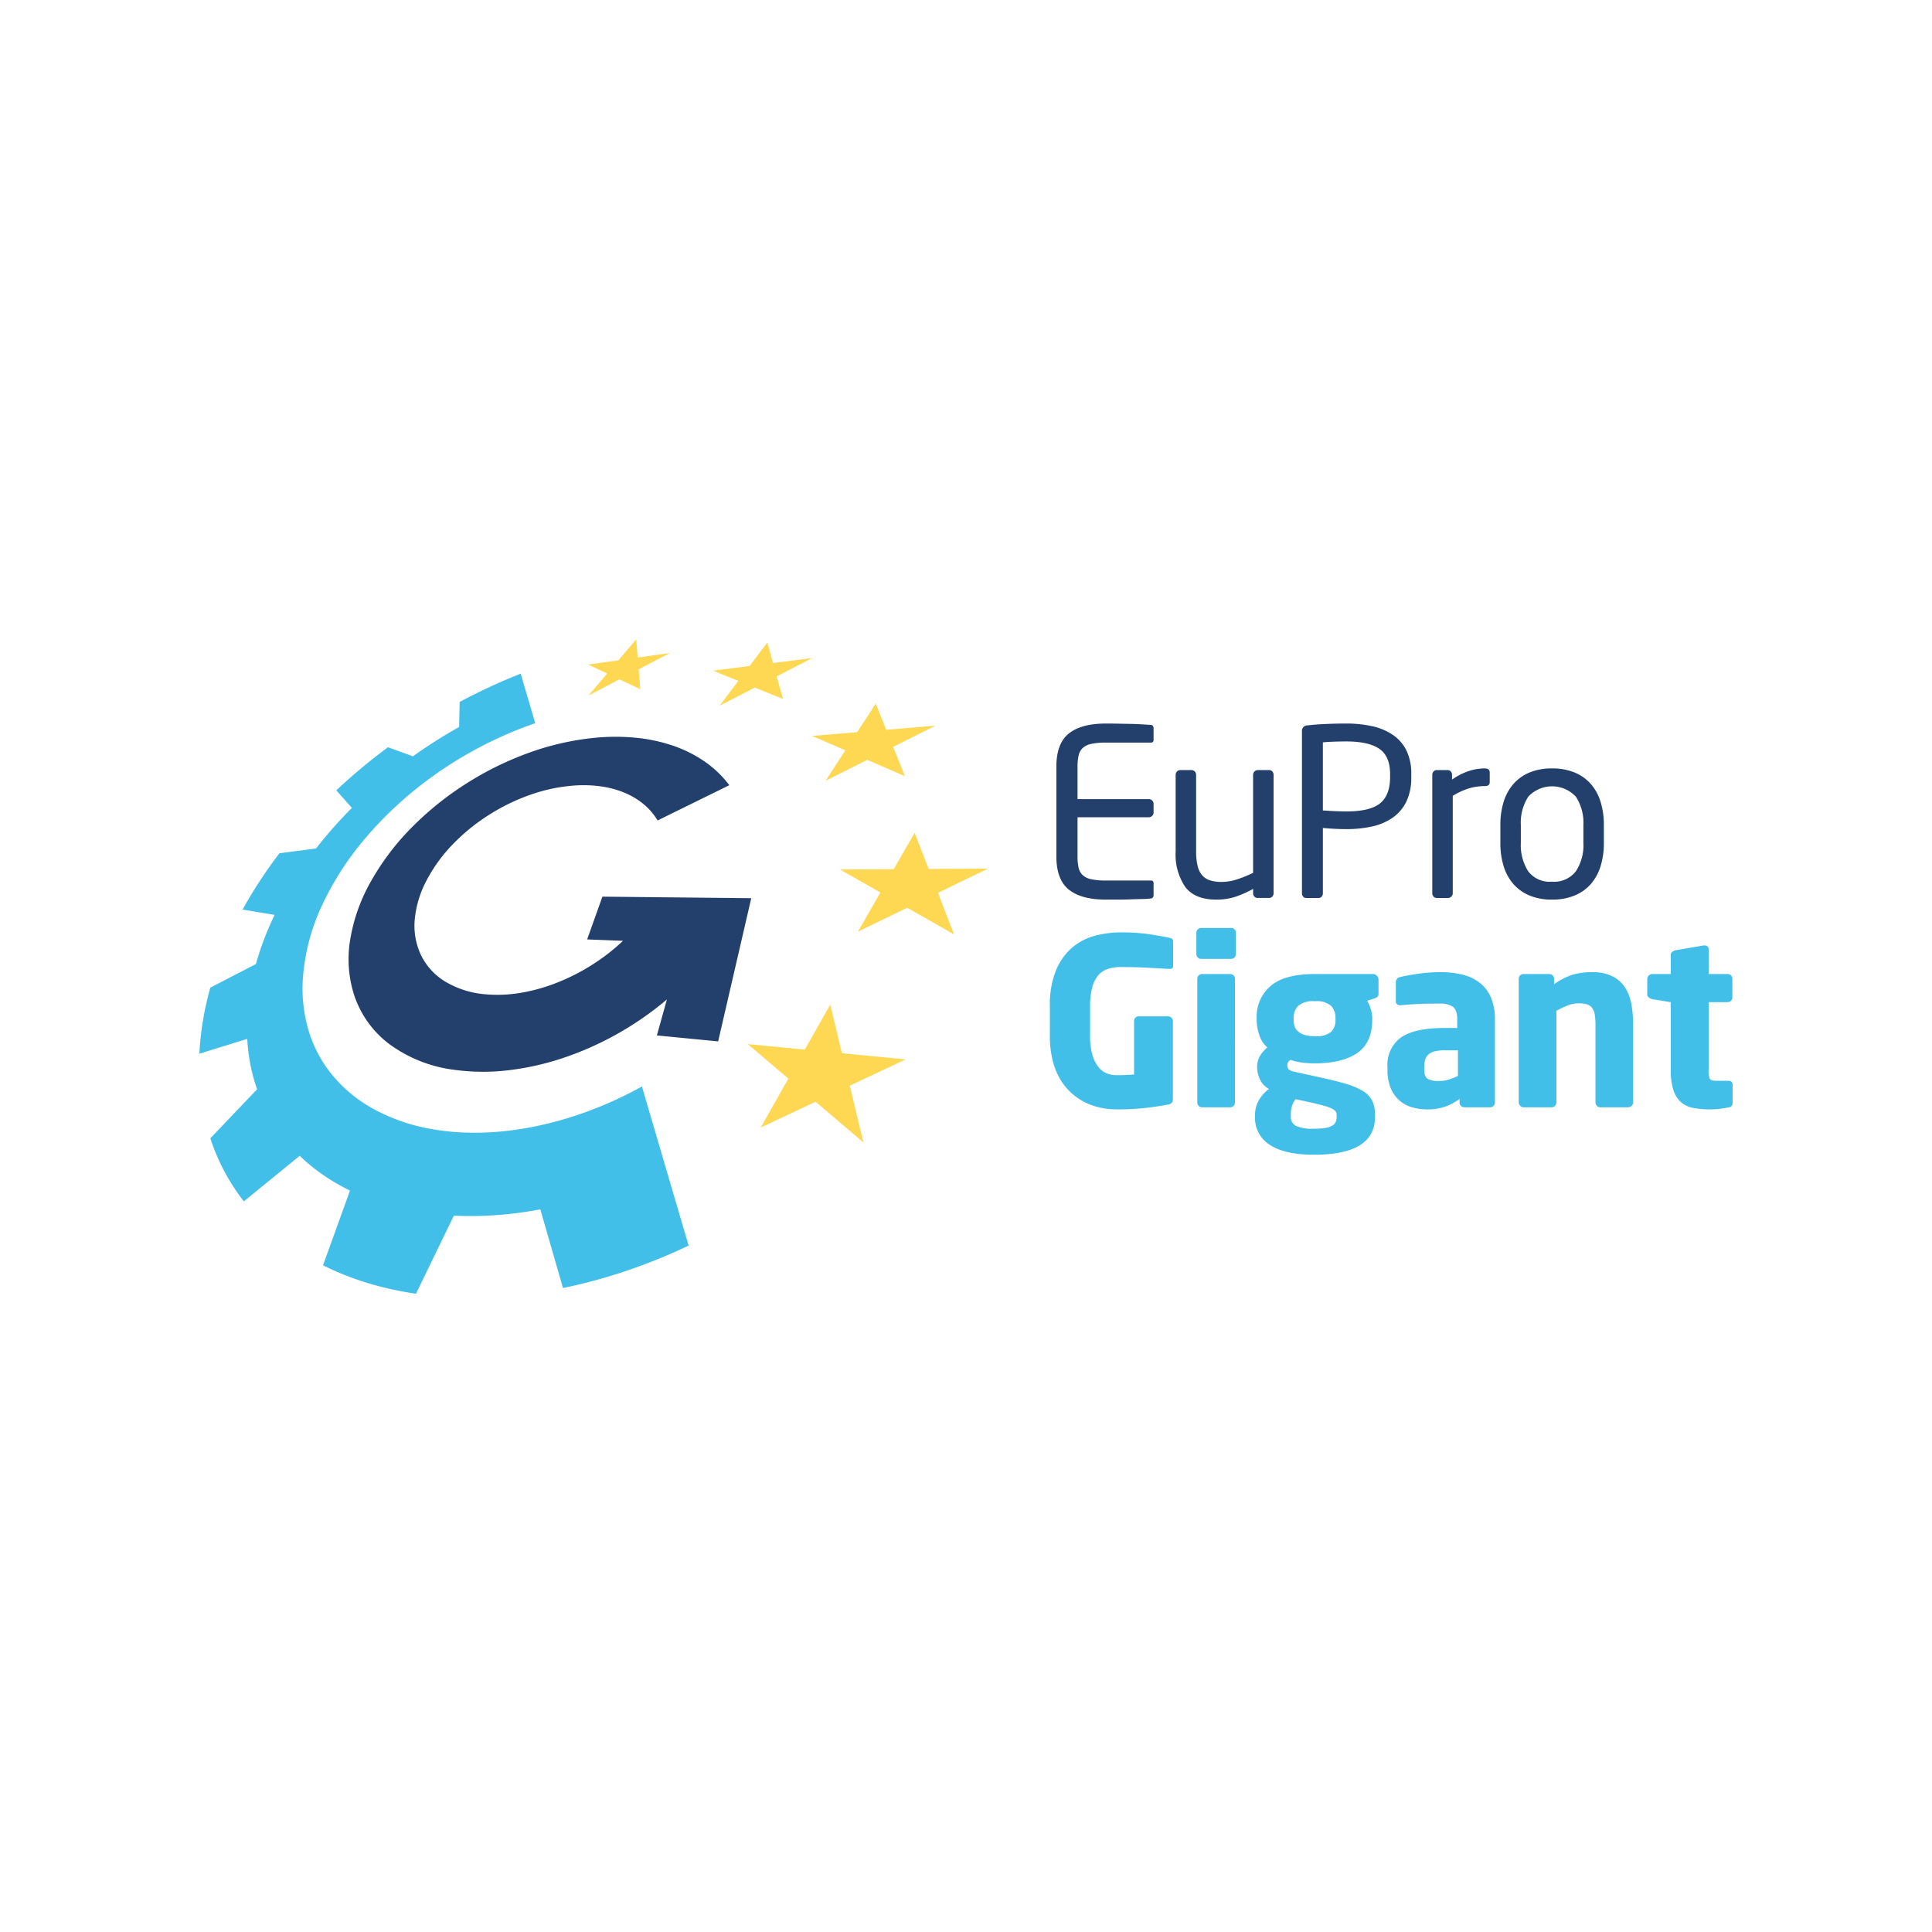 <svg xmlns="http://www.w3.org/2000/svg" viewBox="0 0 340.158 155.906" width="1em" height="1em" class="Logo_logo__uoUtB">
  <path
    d="m146.175 84.75-4.482 7.93-10.035-.973 7.145 6.075-4.87 8.613 9.657-4.54 8.43 7.169-2.406-10.002 9.83-4.621-11.21-1.087Zm17.327-23.883 10.45-.066-8.815 4.275 2.83 7.31-8.237-4.69-8.677 4.21 3.953-6.896-7.108-4.045 9.462-.06 3.677-6.405Zm-9.32-29.106-3.264 5.022-7.947.659 5.862 2.543-3.477 5.35 7.33-3.68 6.644 2.887-2.081-5.172 7.428-3.726-8.641.716ZM136.1 24.61l6.914-.88-6.265 3.223 1.105 3.988-4.956-2.008-6.194 3.186 3.29-4.361-4.452-1.804 6.433-.82 3.123-4.133Zm-24.082-4.171-3.134 3.687-5.316.753 3.334 1.58-3.286 3.868 5.447-2.846 3.667 1.74-.283-3.506 5.502-2.874-5.672.804Z"
    fill="#ffd853"></path>
  <path
    d="M104.747 37.772a47.75 47.75 0 0 0-11.855 2.724 55.935 55.935 0 0 0-10.848 5.37 54.615 54.615 0 0 0-9.4 7.542 44.52 44.52 0 0 0-7.275 9.537 30.892 30.892 0 0 0-3.736 10.508 20.71 20.71 0 0 0 .837 9.965 17.824 17.824 0 0 0 6.01 8.236 24.436 24.436 0 0 0 11.777 4.612 37.285 37.285 0 0 0 9.258.044 47.782 47.782 0 0 0 9.763-2.21 55.094 55.094 0 0 0 9.547-4.273 55.61 55.61 0 0 0 8.593-5.985l-1.765 6.338 10.788 1.046 5.829-25.211-26.206-.271-2.688 7.53 6.315.244a35.736 35.736 0 0 1-5.286 4.125 36.585 36.585 0 0 1-6.054 3.133 31.863 31.863 0 0 1-6.362 1.847 24.531 24.531 0 0 1-6.2.335 16.36 16.36 0 0 1-7.483-2.312 11.22 11.22 0 0 1-4.241-4.728 12.12 12.12 0 0 1-1.042-6.15 18.207 18.207 0 0 1 2.053-6.831 27.312 27.312 0 0 1 4.64-6.406 34.548 34.548 0 0 1 6.275-5.122 35.494 35.494 0 0 1 7.326-3.584 29.617 29.617 0 0 1 7.906-1.652 22.374 22.374 0 0 1 4.672.17 16.962 16.962 0 0 1 4.073 1.11 13.117 13.117 0 0 1 3.35 2.007 11.132 11.132 0 0 1 2.464 2.867l12.623-6.206a18.664 18.664 0 0 0-4.385-4.2 22.69 22.69 0 0 0-5.584-2.777 29.01 29.01 0 0 0-6.49-1.378 37.479 37.479 0 0 0-7.2.006"
    fill="#23406c"></path>
  <path
    d="M91.677 26.485q-.682.267-1.364.547-.68.28-1.36.57t-1.363.596q-.68.303-1.36.618t-1.352.64q-.672.322-1.334.654-.663.33-1.317.669-.654.337-1.3.683l-.09 4.41q-1.07.597-2.11 1.22-1.043.62-2.06 1.268-1.015.645-2.007 1.314t-1.96 1.359l-4.39-1.595q-1.2.886-2.367 1.804-1.17.92-2.306 1.867-1.139.95-2.243 1.929-1.107.982-2.18 1.992l2.74 3.092q-.848.849-1.663 1.718-.82.871-1.607 1.762-.791.894-1.548 1.807-.761.918-1.486 1.853l-6.451.843q-.899 1.177-1.751 2.379-.858 1.21-1.668 2.445-.816 1.243-1.58 2.51-.77 1.28-1.485 2.58l5.633.936q-.503 1.042-.958 2.098-.46 1.063-.871 2.14-.414 1.084-.778 2.182-.365 1.107-.677 2.226l-8.032 4.163c-.132.47-.258.943-.378 1.416q-.182.714-.343 1.433-.164.721-.307 1.448-.143.73-.266 1.466c-.082.493-.158.984-.225 1.474q-.102.738-.181 1.47-.08.736-.135 1.467-.057.733-.09 1.463l8.422-2.62q.064 1.15.204 2.275.139 1.135.355 2.242.217 1.117.509 2.203.295 1.096.667 2.16l-8.232 8.634q.483 1.476 1.083 2.896.609 1.441 1.339 2.823.739 1.4 1.603 2.739.874 1.356 1.875 2.642l9.833-8.024q.919.888 1.925 1.713 1.015.834 2.117 1.599 1.111.772 2.31 1.474 1.209.708 2.503 1.34l-4.747 13.155q.885.444 1.802.857.922.414 1.877.797.961.385 1.953.735.999.354 2.029.67 1.02.316 2.07.595 1.057.28 2.143.524 1.092.244 2.212.452 1.126.207 2.28.375l6.669-13.748q1.777.085 3.613.067 1.848-.02 3.749-.152 1.912-.132 3.874-.386 1.972-.255 3.987-.635l3.988 13.845q1.36-.278 2.732-.603 1.377-.327 2.762-.7 1.389-.374 2.786-.796 1.4-.423 2.806-.896 1.411-.479 2.806-.995 1.396-.52 2.776-1.077 1.381-.56 2.745-1.16 1.363-.6 2.709-1.241l-8.22-28.003q-1.127.62-2.277 1.2t-2.325 1.124q-1.173.54-2.37 1.037-1.194.496-2.411.947a64.798 64.798 0 0 1-7.566 2.3 57.488 57.488 0 0 1-7.242 1.245 49.486 49.486 0 0 1-6.766.256 42.045 42.045 0 0 1-6.17-.642 32.785 32.785 0 0 1-10.405-3.671 24.76 24.76 0 0 1-7.23-6.121 22.59 22.59 0 0 1-4.011-7.81 26.306 26.306 0 0 1-.921-8.914 36.465 36.465 0 0 1 3.56-13.257 52.7 52.7 0 0 1 7.693-11.72A65.838 65.838 0 0 1 75.19 45.28a70.507 70.507 0 0 1 13.08-7.708q.747-.338 1.492-.654.747-.317 1.492-.611.748-.294 1.492-.57t1.49-.53ZM305.05 102.053v-3.195q0-.696-.86-.696h-2.005q-.942 0-1.147-.348a3.76 3.76 0 0 1-.205-1.576V84.321h3.358a.837.837 0 0 0 .819-.819v-3.317a.839.839 0 0 0-.82-.819h-3.357v-4.34a.654.654 0 0 0-.204-.512.767.767 0 0 0-.533-.185h-.122l-4.996.86a1.42 1.42 0 0 0-.574.287.661.661 0 0 0-.245.532v3.358h-3.276a.913.913 0 0 0-.86.86v2.703a.696.696 0 0 0 .266.553 1.457 1.457 0 0 0 .594.307l3.276.532v11.876a11.6 11.6 0 0 0 .45 3.542 4.883 4.883 0 0 0 1.31 2.15 4.487 4.487 0 0 0 2.15 1.044 14.836 14.836 0 0 0 2.969.266 13.716 13.716 0 0 0 1.597-.082q.696-.081 1.638-.245.778-.123.778-.819m-17.51-.082V88.334a20.351 20.351 0 0 0-.307-3.624 8.07 8.07 0 0 0-1.106-2.948 5.669 5.669 0 0 0-2.211-1.986 7.806 7.806 0 0 0-3.624-.737 11.737 11.737 0 0 0-3.481.471 11.562 11.562 0 0 0-3.194 1.658v-.983a.84.84 0 0 0-.82-.819h-4.585a.839.839 0 0 0-.82.819v21.786a.915.915 0 0 0 .86.86h4.956a.757.757 0 0 0 .573-.267.852.852 0 0 0 .246-.593V85.836a18.443 18.443 0 0 1 2.006-.942 5.05 5.05 0 0 1 1.843-.368 5.298 5.298 0 0 1 1.536.184 1.74 1.74 0 0 1 .92.635 2.777 2.777 0 0 1 .45 1.187 11.182 11.182 0 0 1 .124 1.802v13.637a.852.852 0 0 0 .246.593.757.757 0 0 0 .573.267h4.955a.915.915 0 0 0 .86-.86m-30.847-9.173v4.504a10.79 10.79 0 0 1-1.577.635 5.842 5.842 0 0 1-1.781.266 3.997 3.997 0 0 1-1.945-.368q-.636-.369-.635-1.679v-.369a4.745 4.745 0 0 1 .164-1.31 1.961 1.961 0 0 1 .573-.942 2.632 2.632 0 0 1 1.106-.553 7.023 7.023 0 0 1 1.76-.184Zm6.51 9.214v-14.62a9.711 9.711 0 0 0-.675-3.828 6.64 6.64 0 0 0-1.904-2.58 7.861 7.861 0 0 0-3.01-1.474 15.63 15.63 0 0 0-3.993-.471 27.353 27.353 0 0 0-3.992.286q-1.946.286-3.092.574a.89.89 0 0 0-.778.901v3.316a.696.696 0 0 0 .205.574.826.826 0 0 0 .532.164h.205l1.228-.103q.738-.062 1.659-.102.92-.042 1.924-.062t1.987-.02a4.102 4.102 0 0 1 2.252.532q.819.532.819 2.293v1.475h-2.212q-5.282 0-7.678 1.658a5.949 5.949 0 0 0-2.395 5.262v.369a8.356 8.356 0 0 0 .594 3.358 5.793 5.793 0 0 0 1.576 2.17 5.93 5.93 0 0 0 2.232 1.167 9.642 9.642 0 0 0 2.6.348 9.188 9.188 0 0 0 3.174-.491 10.435 10.435 0 0 0 2.518-1.352v.656a.84.84 0 0 0 .819.819h4.587a.84.84 0 0 0 .819-.819m-27.867 2.17v.328a2.42 2.42 0 0 1-.143.839 1.416 1.416 0 0 1-.573.676 3.276 3.276 0 0 1-1.208.43 11.812 11.812 0 0 1-2.048.143 6.992 6.992 0 0 1-3.235-.512 1.709 1.709 0 0 1-.86-1.576v-.328a4.85 4.85 0 0 1 .225-1.659 5.235 5.235 0 0 1 .594-1.126l3.03.656q1.393.327 2.212.573a6.858 6.858 0 0 1 1.269.491 1.433 1.433 0 0 1 .594.512 1.16 1.16 0 0 1 .143.553m-.205-17.076v.327a2.91 2.91 0 0 1-.737 2.089 4.028 4.028 0 0 1-2.907.778 6.017 6.017 0 0 1-1.904-.246 2.89 2.89 0 0 1-1.126-.655 2.085 2.085 0 0 1-.553-.921 3.847 3.847 0 0 1-.144-1.045v-.327a2.983 2.983 0 0 1 .779-2.109 3.978 3.978 0 0 1 2.948-.84 3.825 3.825 0 0 1 2.907.84 3.077 3.077 0 0 1 .737 2.109m7.576-4.341v-2.334a1.07 1.07 0 0 0-.286-.758.968.968 0 0 0-.738-.307h-10.196q-5.364 0-7.801 2.13a7.088 7.088 0 0 0-2.437 5.61v.327a8.541 8.541 0 0 0 .45 2.621 4.934 4.934 0 0 0 1.434 2.252 5.335 5.335 0 0 0-1.29 1.475 3.85 3.85 0 0 0-.512 2.006 5.088 5.088 0 0 0 .492 2.109 3.625 3.625 0 0 0 1.597 1.7 6.514 6.514 0 0 0-1.884 2.17 5.335 5.335 0 0 0-.573 2.416v.328a5.558 5.558 0 0 0 2.64 4.954q2.642 1.72 7.76 1.72 10.73 0 10.73-6.674v-.328a5.614 5.614 0 0 0-.491-2.478 4.305 4.305 0 0 0-1.618-1.719 12.013 12.013 0 0 0-2.97-1.27q-1.841-.552-4.503-1.126l-4.628-1.024a2.084 2.084 0 0 1-.982-.409 1.001 1.001 0 0 1-.246-.737 1.05 1.05 0 0 1 .123-.512 1.246 1.246 0 0 1 .45-.43 8.673 8.673 0 0 0 1.72.43 15.563 15.563 0 0 0 2.539.184q4.831 0 7.473-1.822t2.642-5.836v-.327a5.404 5.404 0 0 0-.267-1.597 5.849 5.849 0 0 0-.634-1.433l1.269-.41a1.582 1.582 0 0 0 .553-.287.804.804 0 0 0 .184-.614m-25.274 19.247V80.185a.84.84 0 0 0-.82-.819h-4.995a.84.84 0 0 0-.819.819v21.827a.84.84 0 0 0 .819.819h4.996a.84.84 0 0 0 .819-.819m.164-26.127v-3.808a.84.84 0 0 0-.819-.819h-5.324a.84.84 0 0 0-.819.819v3.808a.839.839 0 0 0 .819.819h5.324a.839.839 0 0 0 .819-.819m-11.052 2.048v-4.341q0-.49-.696-.614-1.147-.246-3.317-.594a33.726 33.726 0 0 0-5.242-.348 17.81 17.81 0 0 0-4.443.573 10.213 10.213 0 0 0-4.013 2.048 10.6 10.6 0 0 0-2.887 3.993 16.147 16.147 0 0 0-1.105 6.449v5.078a17.695 17.695 0 0 0 .532 4.566 12.037 12.037 0 0 0 1.454 3.419 10.38 10.38 0 0 0 2.109 2.416 10.66 10.66 0 0 0 2.477 1.556 11.567 11.567 0 0 0 2.621.819 13.679 13.679 0 0 0 2.477.246 45.104 45.104 0 0 0 5.283-.266q2.211-.266 3.89-.594a.89.89 0 0 0 .819-.942V87.638a.84.84 0 0 0-.819-.819h-5.242a.72.72 0 0 0-.552.246.82.82 0 0 0-.226.573v9.419q-1.473.123-3.153.122a4.715 4.715 0 0 1-1.556-.286 3.538 3.538 0 0 1-1.495-1.065 5.985 5.985 0 0 1-1.105-2.129 11.71 11.71 0 0 1-.43-3.481v-5.119a13.019 13.019 0 0 1 .368-3.358 5.39 5.39 0 0 1 1.065-2.15 3.774 3.774 0 0 1 1.7-1.126 7.167 7.167 0 0 1 2.231-.327q2.622 0 4.832.123l3.686.204h.123a.847.847 0 0 0 .45-.102.473.473 0 0 0 .164-.43"
    fill="#42bfe8"></path>
  <path
    d="M278.78 53.158v3.112a8.351 8.351 0 0 1-1.33 5.017 4.85 4.85 0 0 1-4.197 1.822 4.76 4.76 0 0 1-4.197-1.843 8.572 8.572 0 0 1-1.29-4.996v-3.112a8.457 8.457 0 0 1 1.31-5.016 5.723 5.723 0 0 1 8.395.02 8.47 8.47 0 0 1 1.31 4.996m3.604 3.112v-3.112a13.757 13.757 0 0 0-.573-4.095 8.612 8.612 0 0 0-1.72-3.153 7.656 7.656 0 0 0-2.867-2.027 10.252 10.252 0 0 0-3.972-.717 10.107 10.107 0 0 0-3.952.717 7.69 7.69 0 0 0-2.846 2.027 8.612 8.612 0 0 0-1.72 3.153 13.757 13.757 0 0 0-.573 4.095v3.112a13.747 13.747 0 0 0 .573 4.095 8.604 8.604 0 0 0 1.72 3.153 7.68 7.68 0 0 0 2.846 2.027 10.107 10.107 0 0 0 3.952.717 10.252 10.252 0 0 0 3.972-.717 7.644 7.644 0 0 0 2.867-2.027 8.604 8.604 0 0 0 1.72-3.153 13.747 13.747 0 0 0 .573-4.095M262.29 45.582v-1.679q0-.737-.86-.737a9.174 9.174 0 0 0-2.805.451 11.518 11.518 0 0 0-2.97 1.515v-.86a.82.82 0 0 0-.224-.573.721.721 0 0 0-.553-.246h-1.925a.72.72 0 0 0-.552.246.817.817 0 0 0-.226.573v20.884a.82.82 0 0 0 .226.574.718.718 0 0 0 .552.245h2.007a.839.839 0 0 0 .819-.819V47.998a12.406 12.406 0 0 1 2.887-1.33 9.81 9.81 0 0 1 2.764-.39q.86 0 .86-.696m-17.543-1.433v.532q0 3.195-1.76 4.628t-5.98 1.433q-.41 0-.961-.02t-1.126-.04c-.383-.015-.751-.036-1.106-.063s-.655-.04-.901-.04V38.58q.736-.083 1.945-.123t2.15-.041q3.972 0 5.856 1.31t1.883 4.423m3.727.532v-.532a9.135 9.135 0 0 0-.86-4.156 7.17 7.17 0 0 0-2.396-2.744 10.465 10.465 0 0 0-3.624-1.515 20.854 20.854 0 0 0-4.586-.471q-1.802 0-3.645.082t-3.153.246a.962.962 0 0 0-.983 1.023v28.542a.872.872 0 0 0 .205.574.66.66 0 0 0 .533.245h2.21a.658.658 0 0 0 .533-.245.867.867 0 0 0 .205-.574V53.649q.819.083 1.966.144t2.129.061a20.854 20.854 0 0 0 4.586-.47 10.006 10.006 0 0 0 3.624-1.557 7.416 7.416 0 0 0 2.396-2.825 9.715 9.715 0 0 0 .86-4.32m-24.242 20.474V44.272a.82.82 0 0 0-.225-.573.721.721 0 0 0-.553-.246h-2.007a.84.84 0 0 0-.82.82v17.28a21.86 21.86 0 0 1-2.824 1.146 8.739 8.739 0 0 1-2.703.451 6.773 6.773 0 0 1-2.027-.266 3.083 3.083 0 0 1-1.392-.88 3.847 3.847 0 0 1-.82-1.659 10.704 10.704 0 0 1-.265-2.6V44.271a.84.84 0 0 0-.82-.819h-1.965a.84.84 0 0 0-.82.82v13.471a10.171 10.171 0 0 0 1.7 6.307q1.7 2.211 5.426 2.211a10.874 10.874 0 0 0 3.317-.47 18.358 18.358 0 0 0 3.194-1.414v.778a.82.82 0 0 0 .226.574.718.718 0 0 0 .552.245h2.048a.72.72 0 0 0 .553-.245.823.823 0 0 0 .225-.574m-21.126.328v-2.088q0-.492-.45-.492h-7.904a12.21 12.21 0 0 1-2.621-.225 3.159 3.159 0 0 1-1.515-.737 2.562 2.562 0 0 1-.716-1.31 8.996 8.996 0 0 1-.185-1.987v-6.879h12.572a.84.84 0 0 0 .819-.819v-1.556a.839.839 0 0 0-.82-.819h-12.571V42.88a9.062 9.062 0 0 1 .185-1.966 2.572 2.572 0 0 1 .716-1.331 3.159 3.159 0 0 1 1.515-.737 12.21 12.21 0 0 1 2.62-.225h7.905q.45 0 .45-.492v-2.047a.685.685 0 0 0-.102-.369.45.45 0 0 0-.308-.204l-1.638-.103q-.983-.061-2.088-.082-1.106-.018-2.232-.041-1.125-.02-2.027-.02-4.341 0-6.531 1.761-2.192 1.761-2.191 5.856v15.765q0 4.095 2.19 5.856t6.532 1.761h2.048q1.146 0 2.272-.041t2.109-.061a13.515 13.515 0 0 0 1.556-.103.45.45 0 0 0 .308-.204.685.685 0 0 0 .102-.369"
    fill="#23406c"></path>
</svg>